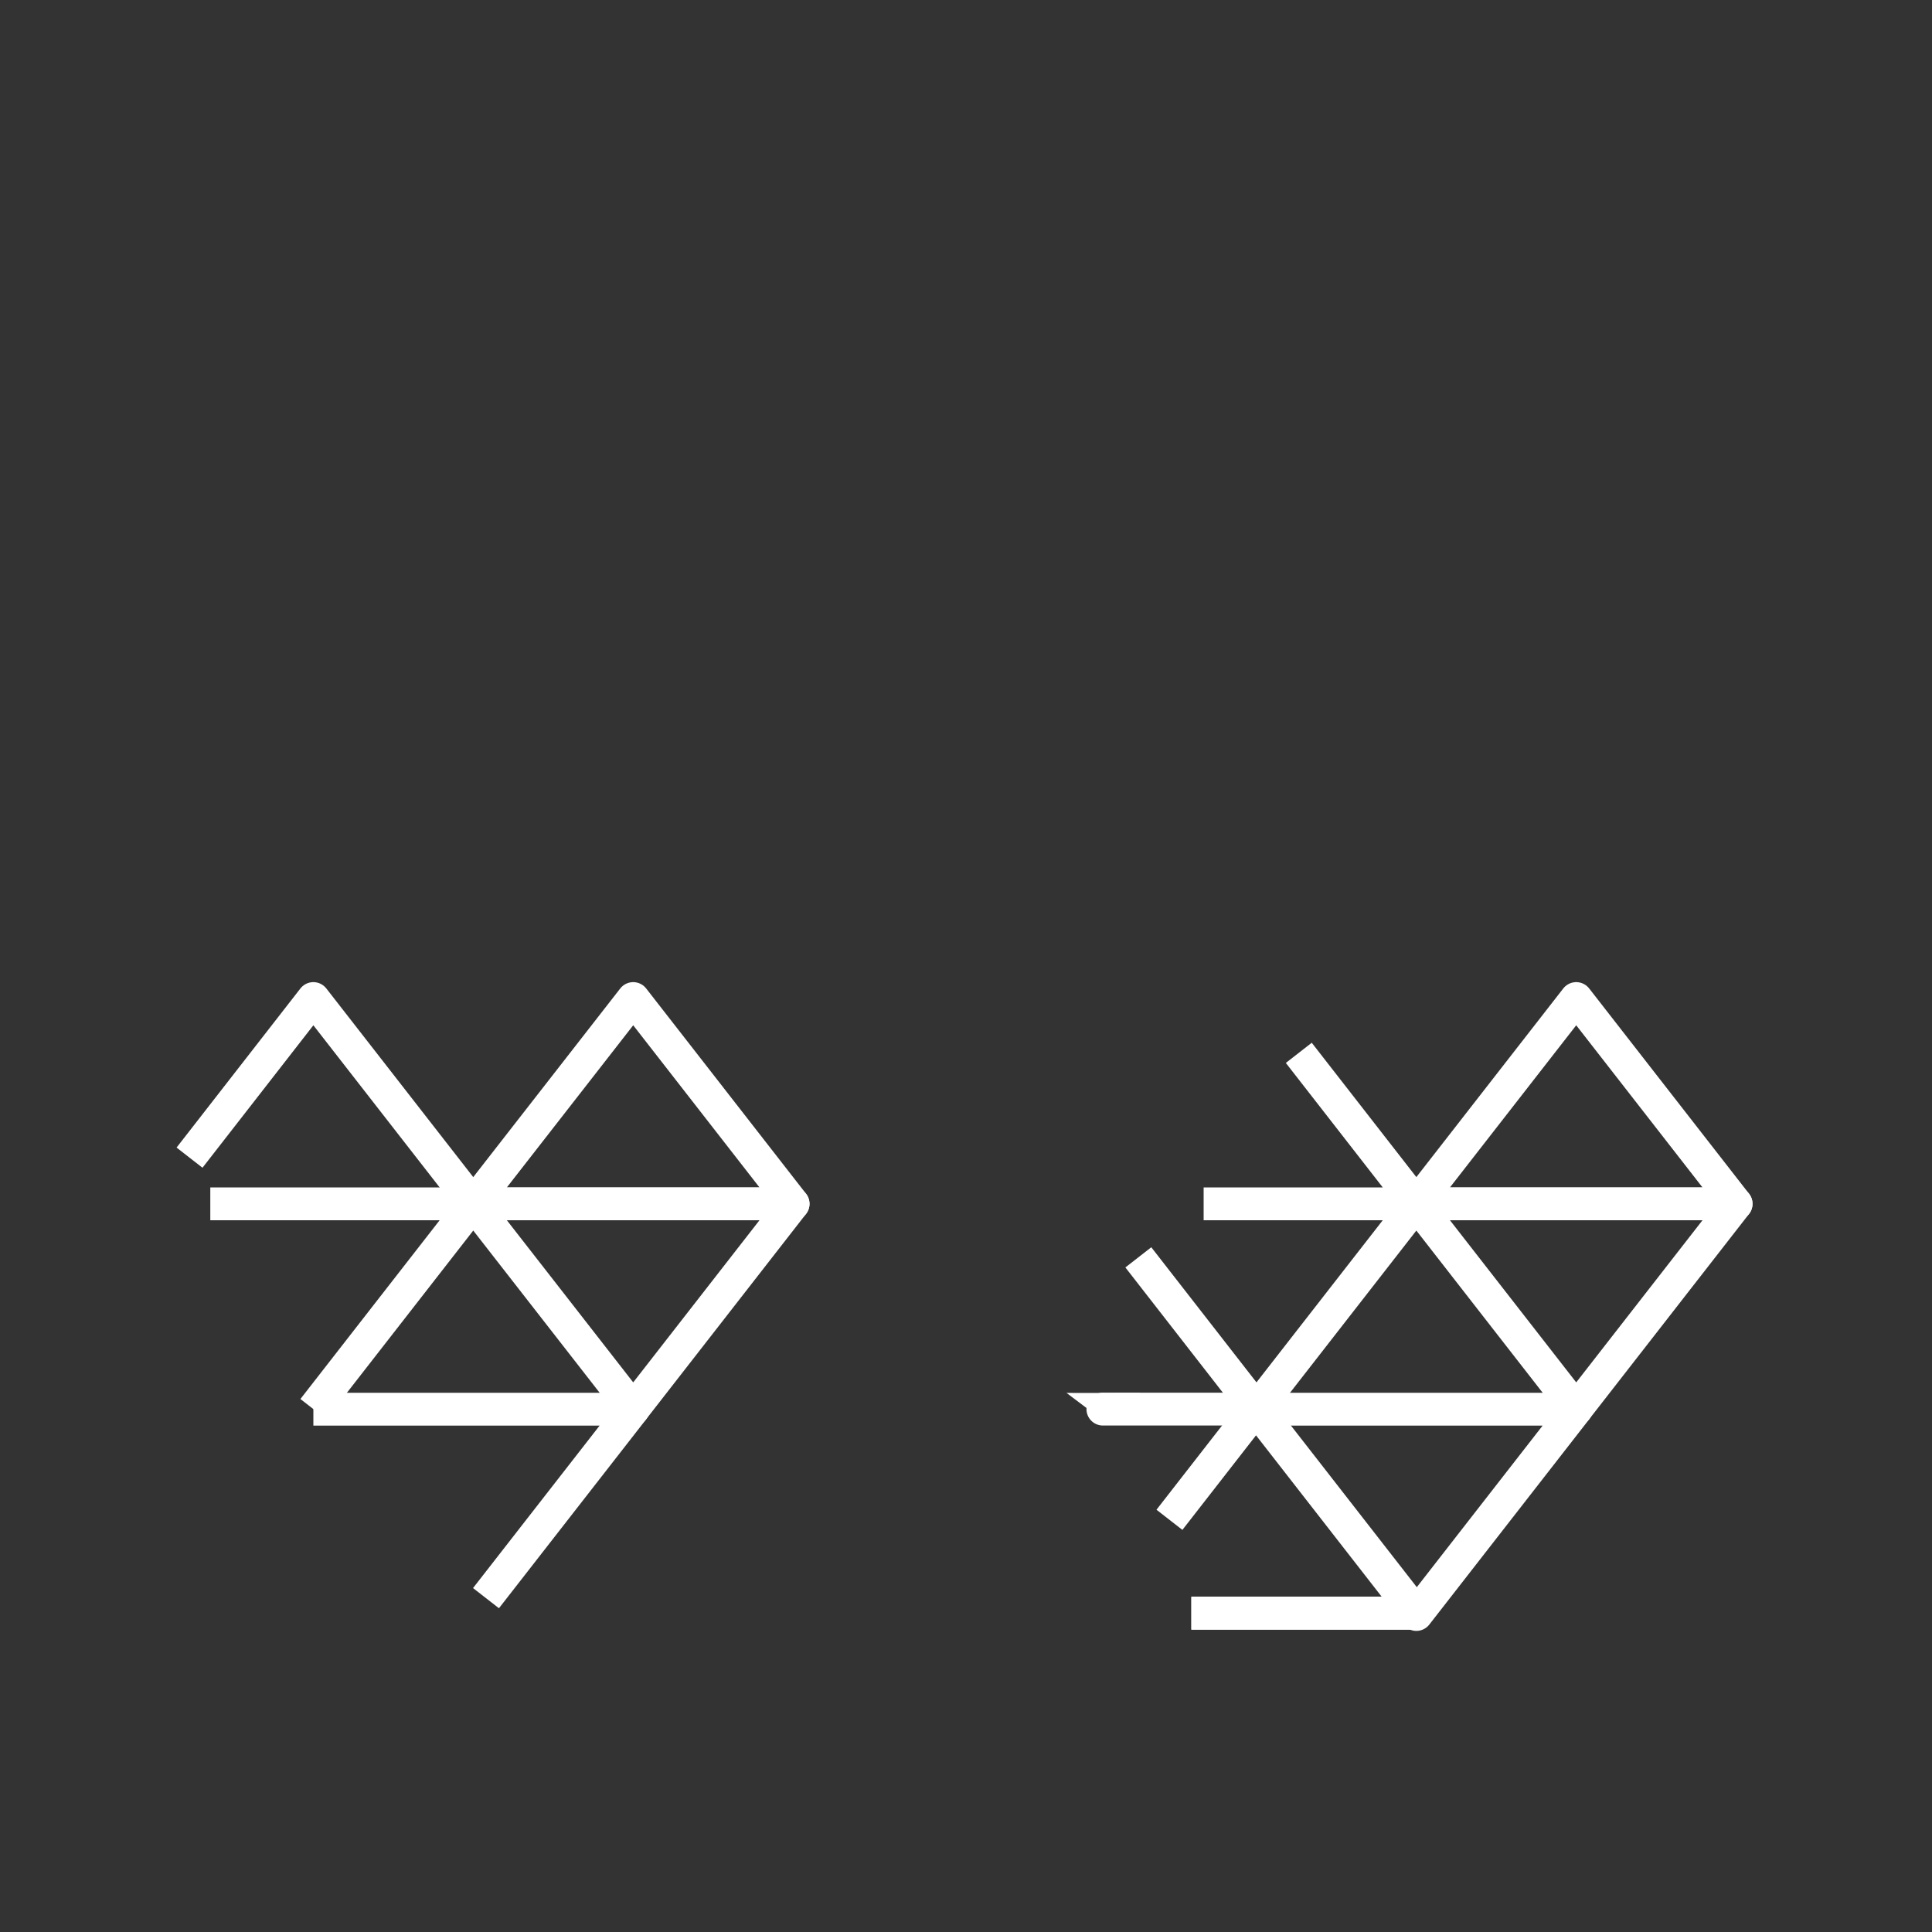 <?xml version="1.0" encoding="utf-8"?>
<!-- Generator: Adobe Illustrator 27.1.1, SVG Export Plug-In . SVG Version: 6.00 Build 0)  -->
<svg version="1.1" id="Layer_1" xmlns:v="https://vecta.io/nano"
	 xmlns="http://www.w3.org/2000/svg" xmlns:xlink="http://www.w3.org/1999/xlink" x="0px" y="0px" viewBox="0 0 2000 2000"
	 style="enable-background:new 0 0 2000 2000;" xml:space="preserve">
<rect x="0" y="0" width="2000" height="2000" fill="#333333" stroke="none"/>
<style type="text/css">
	.st0{fill:none;stroke:#FFFFFF;stroke-width:34;stroke-linejoin:round;stroke-miterlimit:10;}
	.st1{fill:none;stroke:#FFFFFF;stroke-width:34;stroke-linecap:round;stroke-linejoin:round;stroke-miterlimit:10;}
	.st2{fill:#FFFFFF;}
</style>
<g>
	<polygon class="st0" points="1631.7,1033.7 1466.2,1246.2 1797.2,1246.2 	"/>
	<polygon class="st0" points="1466.2,1671.3 1631.7,1458.8 1300.7,1458.8 	"/>
	<path class="st1" d="M1299.2,1458.6"/>
	<polyline class="st0" points="1233.3,1670.1 1466.2,1670.1 1300.7,1457.6 1210.6,1573.3 	"/>
	<polygon class="st0" points="1631.7,1458.7 1797.2,1246.2 1466.2,1246.2 	"/>
	<polyline class="st0" points="1246,1246.2 1466.2,1246.2 1344.5,1089.9 	"/>
	<polyline class="st0" points="1178.4,1301.6 1300.7,1458.7 1466.2,1246.2 	"/>
	<line class="st0" x1="1466.2" y1="1669.8" x2="1233.3" y2="1669.8"/>
</g>
<g>
	<polygon class="st0" points="655.5,1033.7 489.9,1246.2 821,1246.2 	"/>
	<polyline class="st0" points="503.1,1654.4 655.5,1458.8 324.4,1458.8 	"/>
	<polygon class="st0" points="655.5,1458.7 821,1246.2 489.9,1246.2 	"/>
	<polyline class="st0" points="489.9,1246.2 324.4,1033.7 196.2,1198.4 	"/>
	<polyline class="st0" points="324.4,1458.7 489.9,1246.2 217.7,1246.2 	"/>
</g>
<path class="st2" d="M1136.5,1466.4l43.8-12.8v-11.7c0,0-76.5,0.2-76.3,0"/>
<line class="st1" x1="1300.7" y1="1458.7" x2="1141.7" y2="1458.7"/>
</svg>
